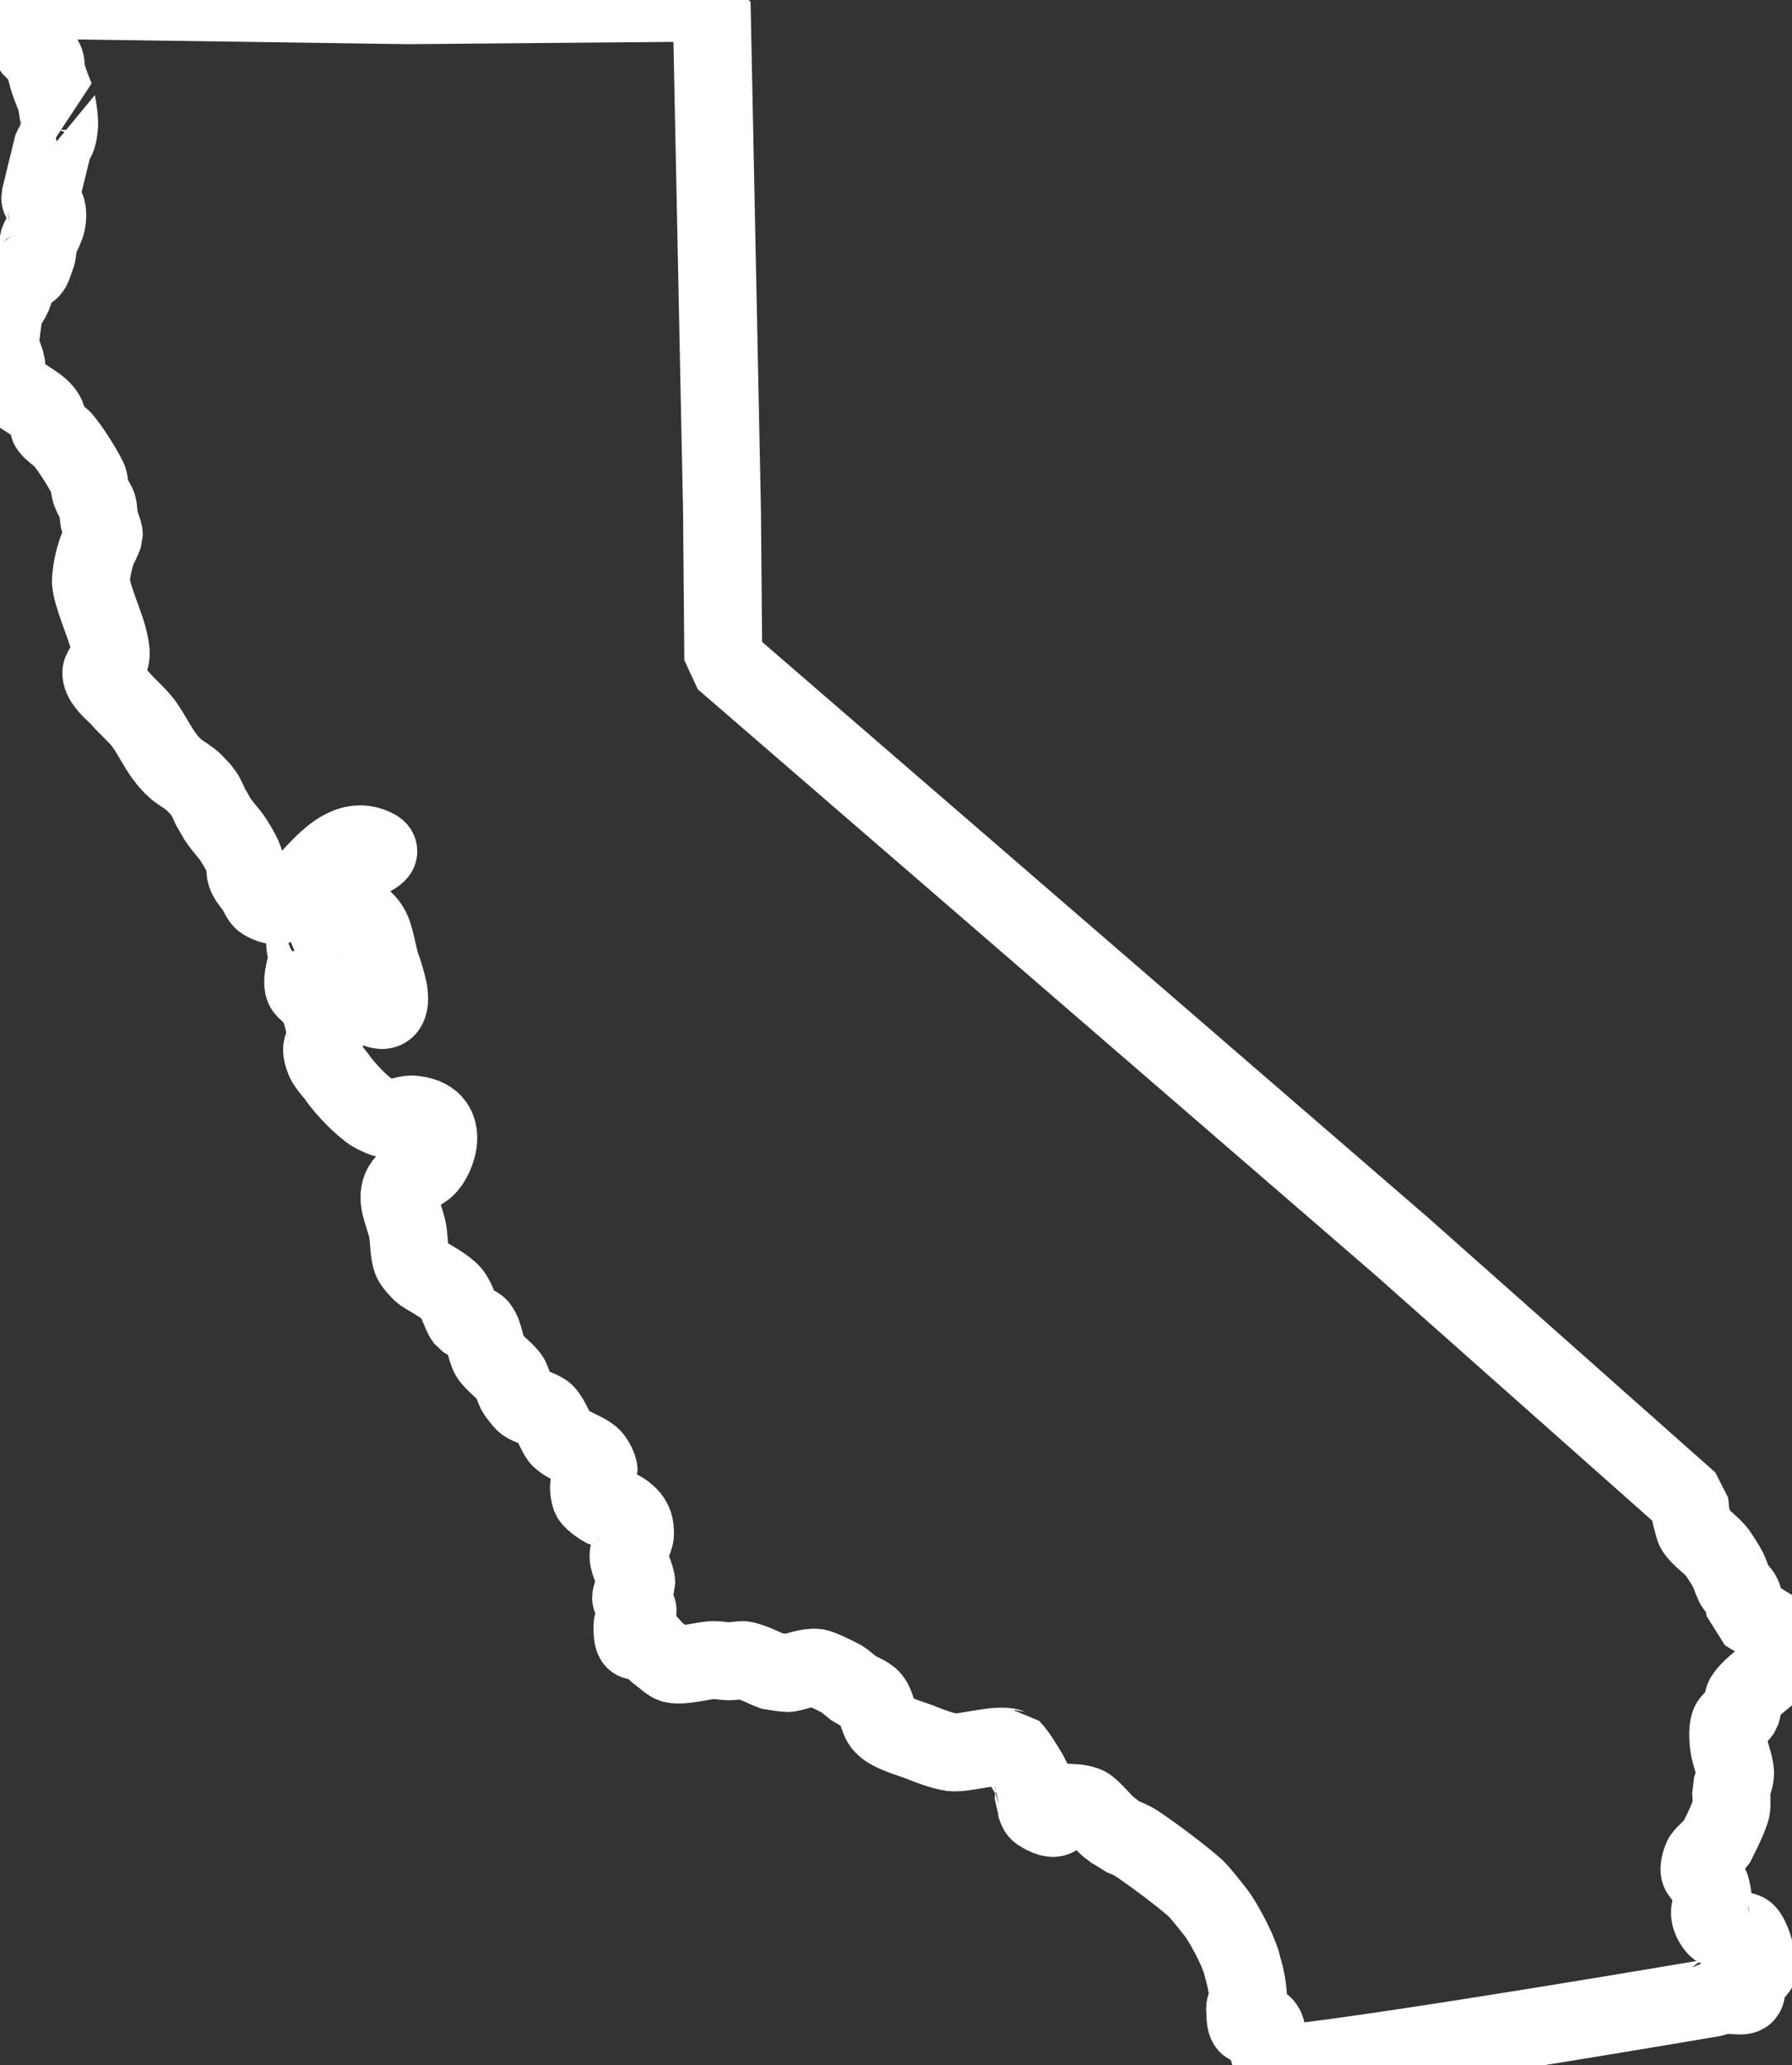 <?xml version="1.0" encoding="utf-8"?>
<!-- Generator: Adobe Illustrator 19.1.0, SVG Export Plug-In . SVG Version: 6.00 Build 0)  -->
<svg version="1.1" id="Shape_1_1_" xmlns="http://www.w3.org/2000/svg" xmlns:xlink="http://www.w3.org/1999/xlink" x="0px" y="0px"
	 viewBox="0 0 138 159" style="enable-background:new 0 0 138 159;" xml:space="preserve">
<rect x="0" y="0" width="138" height="159" fill="#333333" stroke="none"/>
<style type="text/css">
	.st0{fill-rule:evenodd;clip-rule:evenodd;fill:none; stroke: #fff; stroke-width: 6px; stroke-linejoin: bevel; }
</style>
<g id="Shape_1">
	<g>
		<path class="st0" d="M137,125.7l-2.6-1.6c0,0-0.1-1-0.2-1.2c-0.1-0.3-0.6-0.7-0.7-1c-0.1-0.2-0.3-0.8-0.4-1
			c-0.2-0.4-0.6-1-0.8-1.3c-0.4-0.6-1.5-1.3-1.8-1.9c-0.1-0.3-0.3-1.1-0.3-1.1l-0.1-1L108,96L55.7,50.8l-0.1-11.5L54.8,0.2L31.4,0.4
			L3.5,0H2.9L2.8,2.4c0,0-0.5,0.9-0.4,1.2c0.1,0.3,0.9,0.7,1,1c0.2,0.3,0.1,0.8,0.2,1c0.1,0.6,0.7,2,0.7,2S4.7,9.4,4.5,10
			c0,0.3-0.1,0.7-0.4,1.1c-0.4,1.6-1,4.1-1,4.1c0,0.3,0.5,0.7,0.5,1c0.1,0.3,0,1-0.1,1.2c-0.1,0.3-0.4,0.9-0.5,1.1
			c-0.1,0.3-0.1,1-0.2,1.2c-0.2,0.5-0.3,1-0.5,1.1c-0.2,0.2-0.8,0.5-1,0.8c-0.1,0.2-0.2,0.9-0.3,1.1c-0.1,0.3-0.6,1-0.7,1.3
			C0.2,24.8,0,26,0,26.6c0.1,0.5,0.5,1.2,0.5,1.7c0,0.3-0.1,0.9,0,1.1c0.5,0.9,2.5,1.6,3,2.5c0.2,0.3,0.2,0.9,0.3,1
			c0.2,0.3,0.8,0.7,1,0.9c0.6,0.7,1.5,2.1,2,3.1c0.1,0.3,0.1,0.8,0.2,1c0.1,0.3,0.4,0.8,0.5,1c0.1,0.3,0.1,0.8,0.1,1
			c0.1,0.4,0.4,1,0.4,1.3c-0.1,0.3-0.4,0.9-0.5,1.1C7.2,43.1,7,44.2,7,44.8c0.1,1.1,1,3.1,1.3,4.2c0.1,0.4,0.3,1.2,0.2,1.6
			c-0.1,0.4-0.7,0.9-0.7,1.2c0,0.7,1,1.5,1.4,1.9c0.4,0.5,1.3,1.3,1.7,1.8c0.6,0.7,1.3,2.2,1.9,2.9c0.2,0.3,0.7,0.8,1,1
			c0.3,0.2,0.9,0.6,1.1,0.8c0.2,0.2,0.6,0.6,0.8,0.9c0.2,0.3,0.4,0.8,0.5,1c0.1,0.2,0.3,0.5,0.4,0.7c0.3,0.6,1.1,1.4,1.4,1.9
			c0.3,0.5,0.9,1.4,0.9,2c0,0.4-0.1,0.7,0.7,1.6c0.2,0.3,0.4,0.8,0.6,1c0.2,0.2,1,0.5,1.2,0.4c2.1-0.7,4.4-6,7.5-4.4
			c1,0.5-1.4,0.8-3.6,3c-0.2,0.2-0.6,1-0.3,1.2c0.7,0.6,1.4-0.4,3.1,1.4c0.7,0.7,0.7,1.3,1.2,3.3c0.2,0.5,0.5,1.5,0.6,2
			c0.1,0.5,0.3,2.2-1.2,1.3c-0.4-0.2-1-0.7-1.3-1c-0.2-0.2-0.7-0.8-0.9-1c-0.8-0.7-0.9-2-1-2.7c-0.1-0.3-0.2-0.8-0.4-1
			c0-0.1-0.2-0.4-0.3-0.4c-0.2-0.1-0.9,0.1-1,0.3c-0.2,0.2-0.3,0.8-0.3,1c0,0.3,0.2,0.8,0.2,1c-0.1,0.6-0.5,1.7-0.3,2.3
			c0.1,0.3,0.7,0.6,0.9,0.9c0.3,0.5,0.6,1.5,0.7,2.1c0.1,0.2,0,0.8,0,1c0,0.2-0.2,0.6-0.2,0.8c0,0.3,0.2,0.9,0.3,1
			c0.1,0.2,0.5,0.7,0.7,0.9c0.5,0.8,1.7,2.1,2.5,2.7c0.3,0.3,1,0.6,1.3,0.7c0.6,0.1,1.6-0.3,2.1-0.3c3.2,0.2,1.9,3.4,1.1,4.1
			c-0.7,0.6-2.3,0.9-2,2.7c0.1,0.6,0.5,1.6,0.6,2.2c0.1,0.6,0.1,1.7,0.3,2.2c0.1,0.3,0.6,0.8,0.8,1c0.6,0.4,1.8,1,2.3,1.6
			c0.4,0.5,0.7,1.6,1,2c0.3,0.2,1,0.4,1.1,0.6c0.4,0.5,0.5,1.7,0.8,2.2c0.3,0.5,1.3,1.2,1.6,1.7c0.1,0.2,0.3,0.8,0.4,1
			c0.1,0.2,0.5,0.7,0.7,0.9c0.4,0.3,1.3,0.5,1.6,0.8c0.4,0.4,0.8,1.5,1.1,1.9c0.6,0.6,2,1,2.5,1.5c0.2,0.2,0.5,0.8,0.5,1
			c-0.1,0.3-0.6,0.7-0.7,1c-0.1,0.3,0,0.9,0.1,1.1c0.2,0.3,0.8,0.7,1,0.8c0.3,0.1,1,0,1.2,0.1c0.3,0.1,0.9,0.6,1,0.9
			c0.2,0.3,0.2,0.8,0.2,1c0,0.4-0.5,1.2-0.5,1.7c0,0.6,0.6,1.5,0.6,2.1c-0.1,0.3-0.4,0.9-0.4,1.1s0.5,0.8,0.5,1
			c0,0.3-0.4,0.9-0.4,1.2c0,0.3,0,1,0.2,1.1c0.2,0.1,0.6-0.1,0.8,0c0.3,0.2,0.7,0.8,1,1c0.3,0.2,0.8,0.7,1.1,0.8
			c0.8,0.2,2.4-0.3,3.2-0.3c0.3,0,0.9,0.1,1.1,0.1c0.3,0,0.9-0.1,1.1-0.1c0.7,0.1,1.8,0.7,2.4,0.9c0.3,0,0.9,0.1,1.1,0.1
			c0.6-0.1,1.6-0.5,2.2-0.4c0.5,0.1,2,0.9,2,0.9l1,0.8c0,0,1,0.4,1.2,0.7c0.4,0.4,0.5,1.6,0.9,2c0.5,0.6,2,1,2.8,1.3
			c0.7,0.3,1.8,0.7,2.5,0.8c1,0.1,3.2-0.6,4.3-0.4c0.1,0,0.2,0.1,0.3,0.1c0.4,0.4,1,1.4,1.3,1.9c0.1,0.2,0.4,0.7,0.4,1
			c0.1,0.2,0,0.8,0,1c0.1,0.2,0.2,0.8,0.4,1c0.3,0.2,1,0.6,1.3,0.4c0.2-0.1,0.1-0.8,0.3-1c0.2-0.2,0.8-0.1,1-0.1s1,0.1,1.2,0.3
			c0.4,0.3,1,1,1.4,1.4c0.2,0.2,0.8,0.6,1,0.8c0.3,0.1,1,0.4,1.3,0.6c1.2,0.8,3.5,2.5,4.6,3.5c0.4,0.4,1.1,1.3,1.5,1.8
			c0.4,0.5,1,1.6,1.3,2.2c0.3,0.6,0.7,1.5,0.8,2.1c0.2,0.6,0.4,1.6,0.4,2.2c0.1,0.5-0.3,0.6-0.2,1.1c0,0.3,0,1.2,0.3,1.1
			c1.7-0.6,1.3,1,1.4,1.6c0.1,0.4,0.3,1.2,0.7,1.4c0.2,0.1,0.5,0,0.6,0c8.4-0.9,33-5.1,33-5.1s0.4-0.1,0.5-0.2
			c0.1,0,0.4-0.2,0.5-0.2c0.1,0,0.4,0.2,0.5,0.2c0.3,0,0.9,0.1,1-0.1c0.2-0.2-0.1-0.8,0-1c0.2-0.3,0.9-0.7,1-1
			c0.1-0.4-0.3-1.3-0.4-1.7c-0.1-0.3-0.3-0.8-0.5-1c-0.2-0.2-0.9-0.2-1.1-0.3c-0.3,0-1,0.1-1.2-0.1c-0.2-0.2-0.5-0.7-0.5-1
			c-0.1-0.3,0.2-1,0.2-1.2s-0.1-0.8-0.2-1c-0.2-0.4-0.7-0.9-0.8-1.1c-0.1-0.3,0.1-0.9,0.2-1.1c0.2-0.3,1-1,1-1s1-1.9,1.2-2.7
			c0.1-0.4,0-1.5,0-1.5s0.3-0.9,0.3-1.1c0.1-0.5-0.3-1.5-0.4-2c-0.1-0.5-0.2-1.5,0-2c0.1-0.3,0.7-0.6,0.9-0.9
			c0.1-0.3,0.1-0.9,0.2-1.1c0.6-1,2.4-2,3-2.9c0.3-0.3,0.8-0.9,0.7-1.2C137.8,126.1,137,125.7,137,125.7z"/>
	</g>
</g>
</svg>
